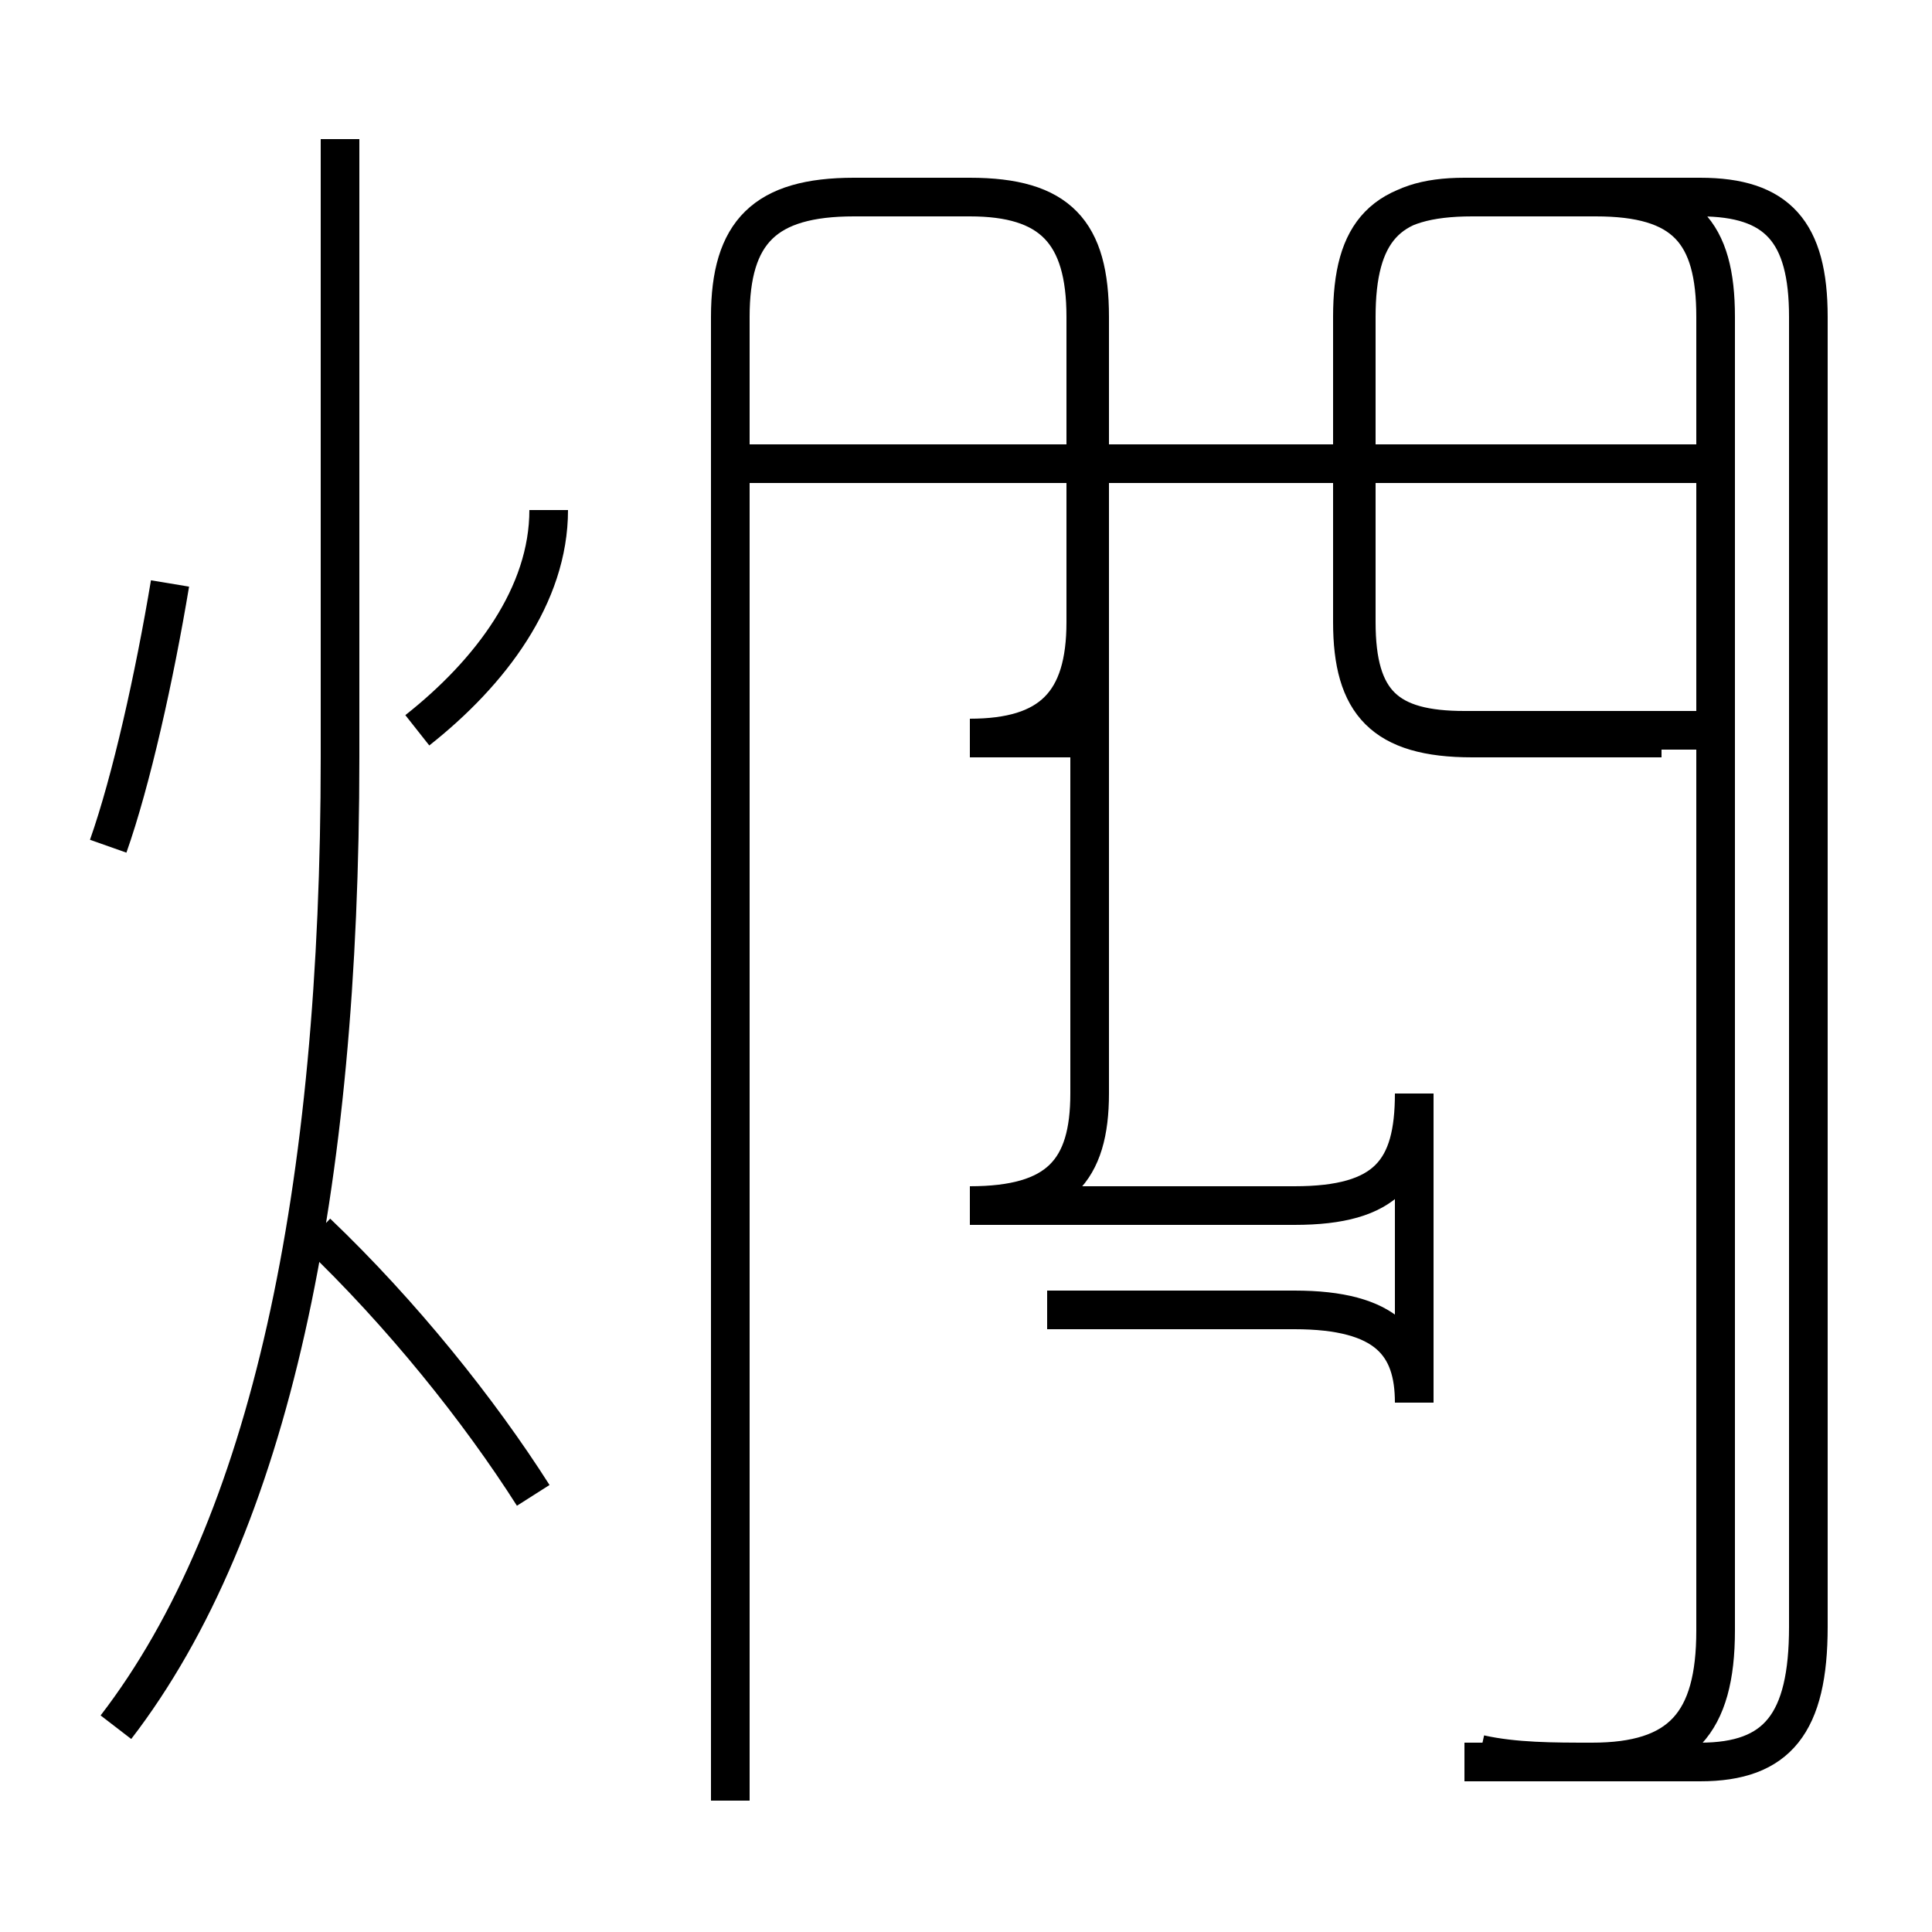 <?xml version='1.0' encoding='utf8'?>
<svg viewBox="0.0 -6.0 50.0 50.0" version="1.1" xmlns="http://www.w3.org/2000/svg">
<rect x="0.0" y="-6.0" width="50.0" height="50.0" fill="#808080" stroke="none"/>
<rect x="-1000" y="-1000" width="2000" height="2000" stroke="white" fill="white"/>
<g style="fill:white;stroke:#000000;  stroke-width:1">
<path d="M 38.3 1.4 C 39.2 1.6 40.2 1.6 41.2 1.6 C 43.5 1.6 44.4 0.6 44.4 -1.8 L 44.4 -35.8 C 44.4 -38.0 43.6 -38.9 41.3 -38.9 L 38.1 -38.9 C 35.8 -38.9 35.0 -38.0 35.0 -35.8 L 35.0 -27.9 C 35.0 -25.8 35.8 -24.9 38.1 -24.9 L 43.0 -24.9 M 3.0 0.7 C 7.0 -4.5 8.8 -13.2 8.8 -24.4 L 8.8 -40.4 M 13.8 -5.3 C 12.4 -7.5 10.4 -10.0 8.2 -12.1 M 2.8 -22.1 C 3.4 -23.8 4.0 -26.5 4.4 -28.9 M 18.9 2.6 L 18.9 -35.8 C 18.9 -38.0 19.8 -38.9 22.1 -38.9 L 25.1 -38.9 C 27.4 -38.9 28.2 -38.0 28.2 -35.8 L 28.2 -15.7 C 28.2 -13.7 27.4 -12.8 25.1 -12.8 L 33.5 -12.8 C 35.9 -12.8 36.6 -13.7 36.6 -15.7 L 36.6 -7.7 C 36.6 -9.2 35.9 -10.1 33.5 -10.1 L 27.1 -10.1 M 10.8 -25.1 C 12.7 -26.6 14.2 -28.6 14.2 -30.8 M 28.1 -24.9 L 25.1 -24.9 C 27.2 -24.9 28.1 -25.8 28.1 -27.9 L 28.1 -35.8 C 28.1 -38.0 27.2 -38.9 25.1 -38.9 L 22.1 -38.9 C 19.8 -38.9 18.9 -38.0 18.9 -35.8 L 18.9 2.6 M 44.0 -32.0 L 19.4 -32.0 M 44.0 -25.1 L 37.9 -25.1 C 35.9 -25.1 35.1 -25.8 35.1 -27.9 L 35.1 -35.8 C 35.1 -38.0 35.9 -38.9 37.9 -38.9 L 44.0 -38.9 C 46.0 -38.9 46.8 -38.0 46.8 -35.8 L 46.8 -1.9 C 46.8 0.6 46.0 1.6 44.0 1.6 L 37.9 1.6" transform="translate(0.0, 38.0)" />
</g>
</svg>